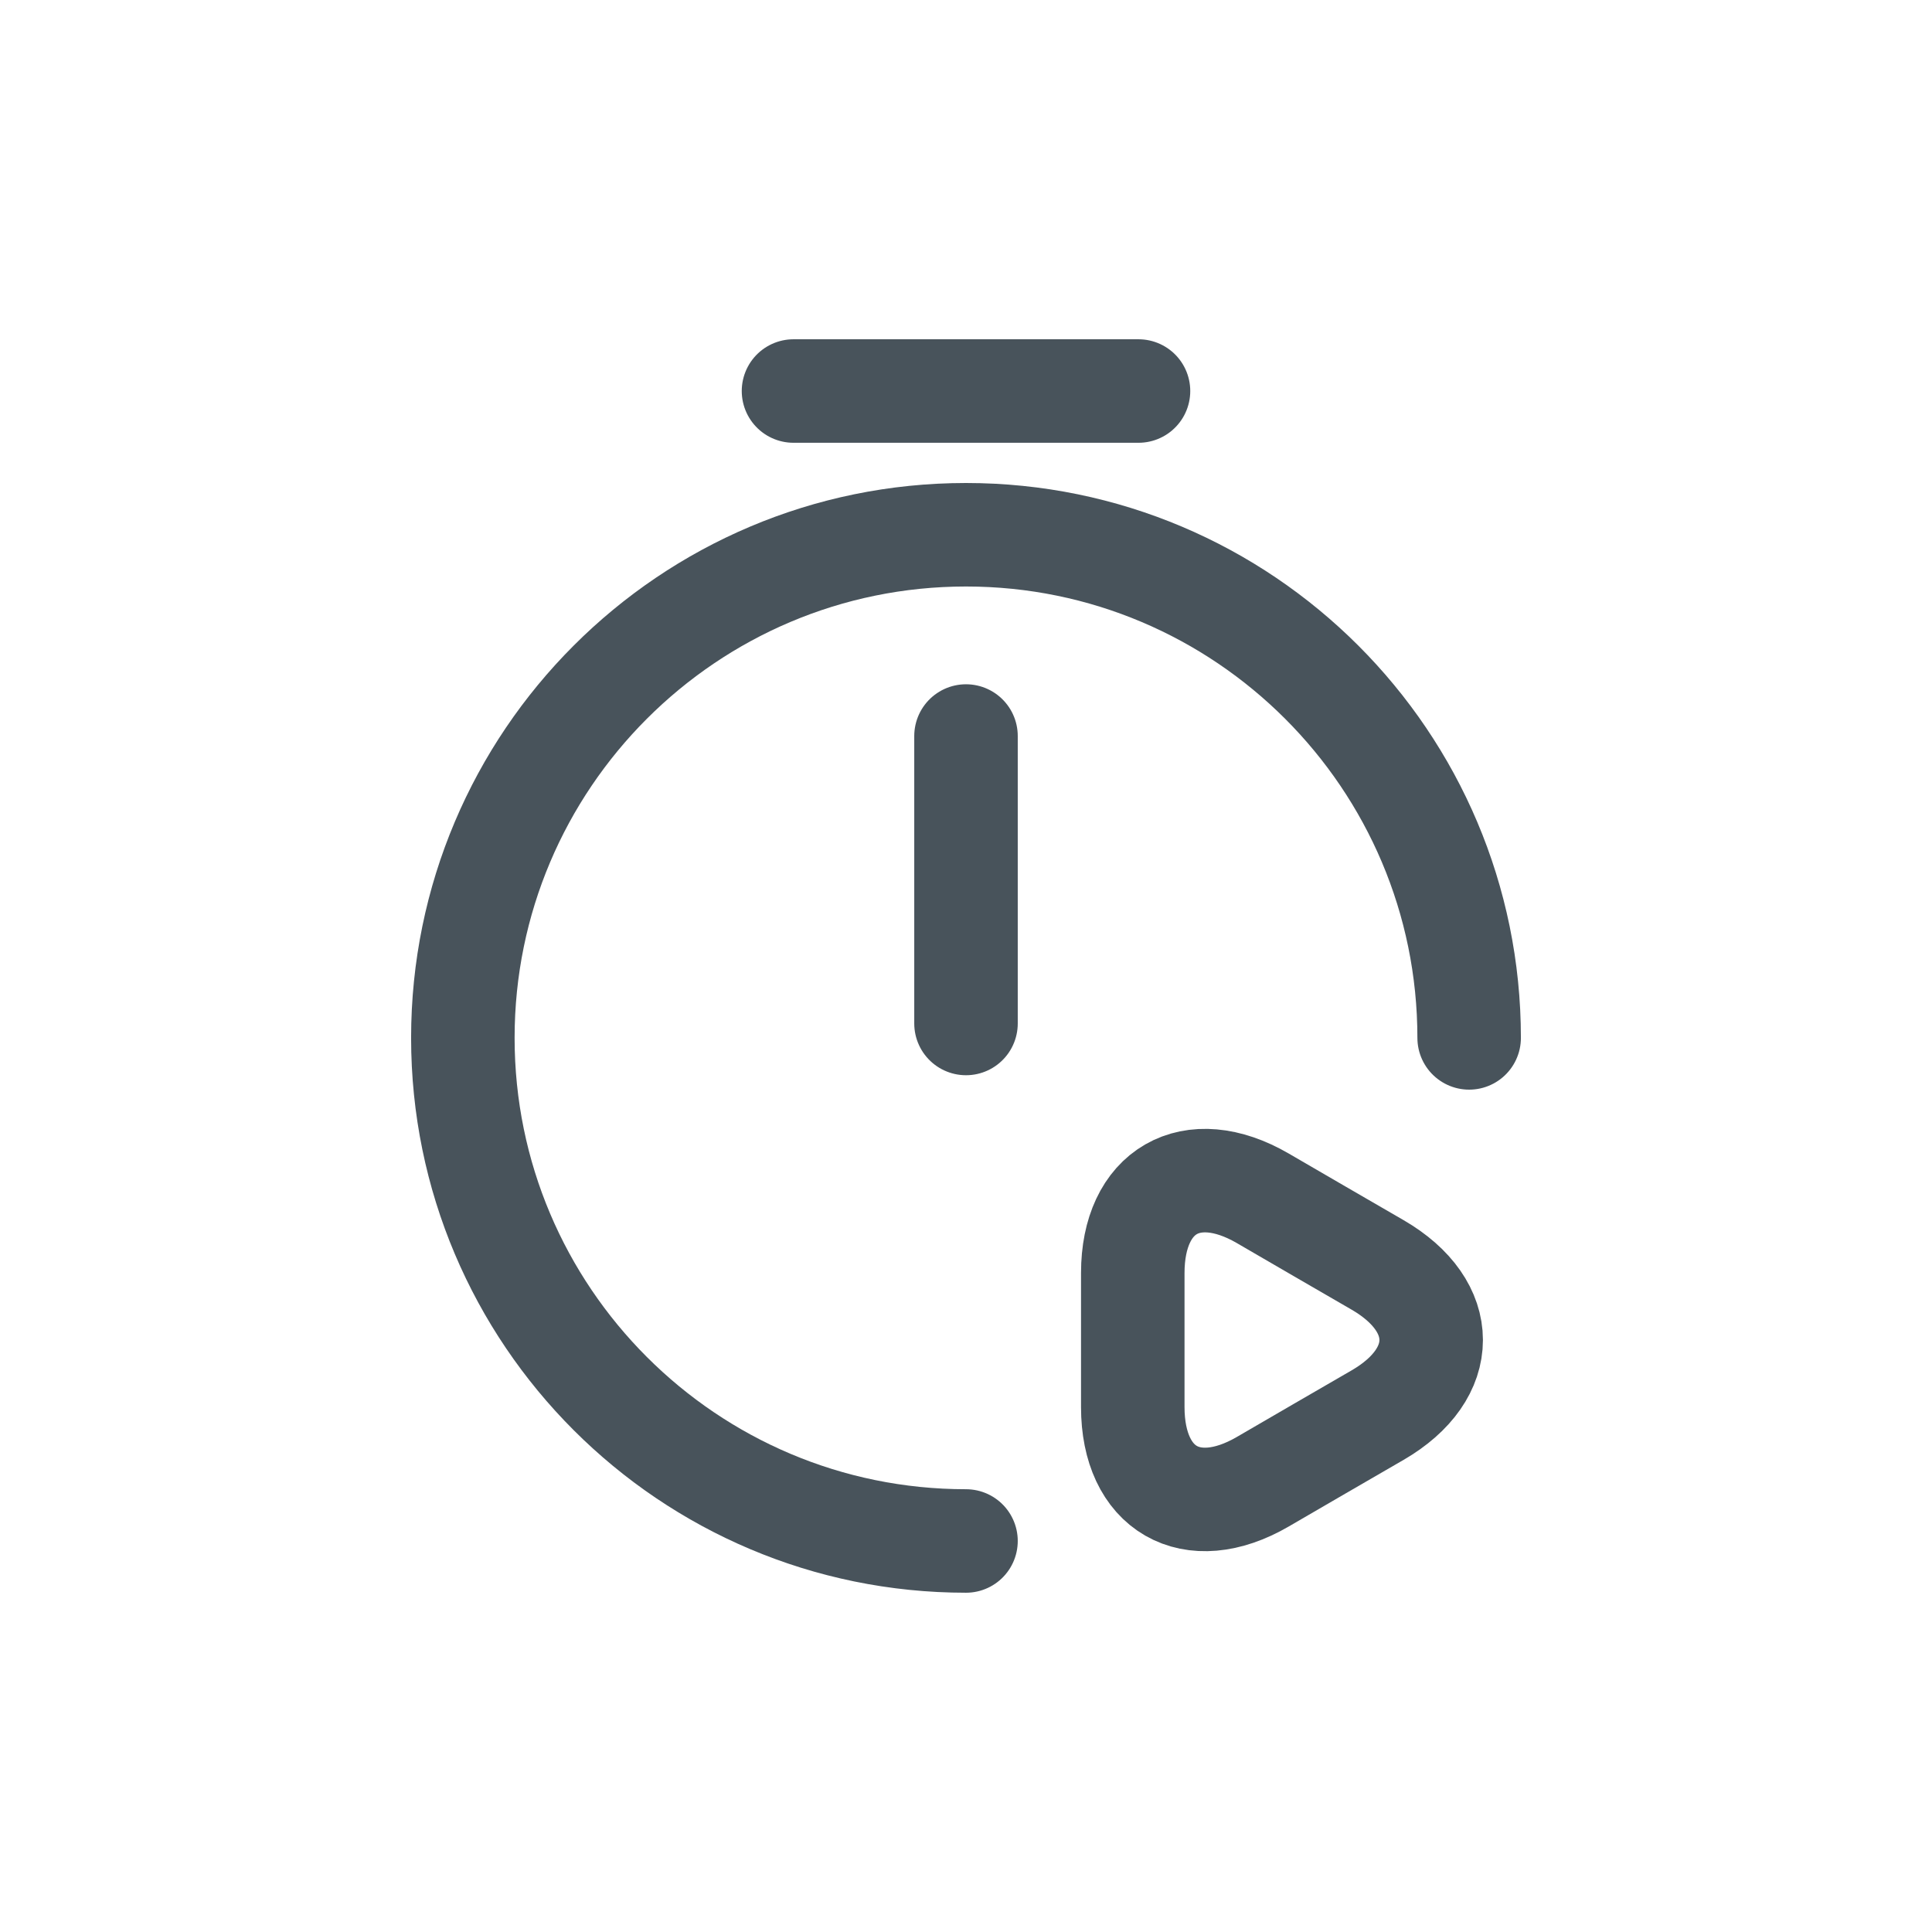 <svg width="28" height="28" viewBox="0 0 28 28" fill="none" xmlns="http://www.w3.org/2000/svg">
<path d="M14 10.667V14.833M14 22.333C9.975 22.333 6.708 19.067 6.708 15.042C6.708 11.017 9.975 7.75 14 7.75C18.025 7.75 21.292 11.017 21.292 15.042" stroke="#48535B" stroke-width="1.5" stroke-linecap="round" stroke-linejoin="round"/>
<path d="M11.5 5.667H16.5M16.417 19.416V18.45C16.417 17.258 17.267 16.767 18.3 17.366L19.133 17.85L19.967 18.333C21 18.933 21 19.908 19.967 20.508L19.133 20.991L18.3 21.475C17.267 22.075 16.417 21.583 16.417 20.392V19.416Z" stroke="#48535B" stroke-width="1.5" stroke-miterlimit="10" stroke-linecap="round" stroke-linejoin="round"/>
</svg>
